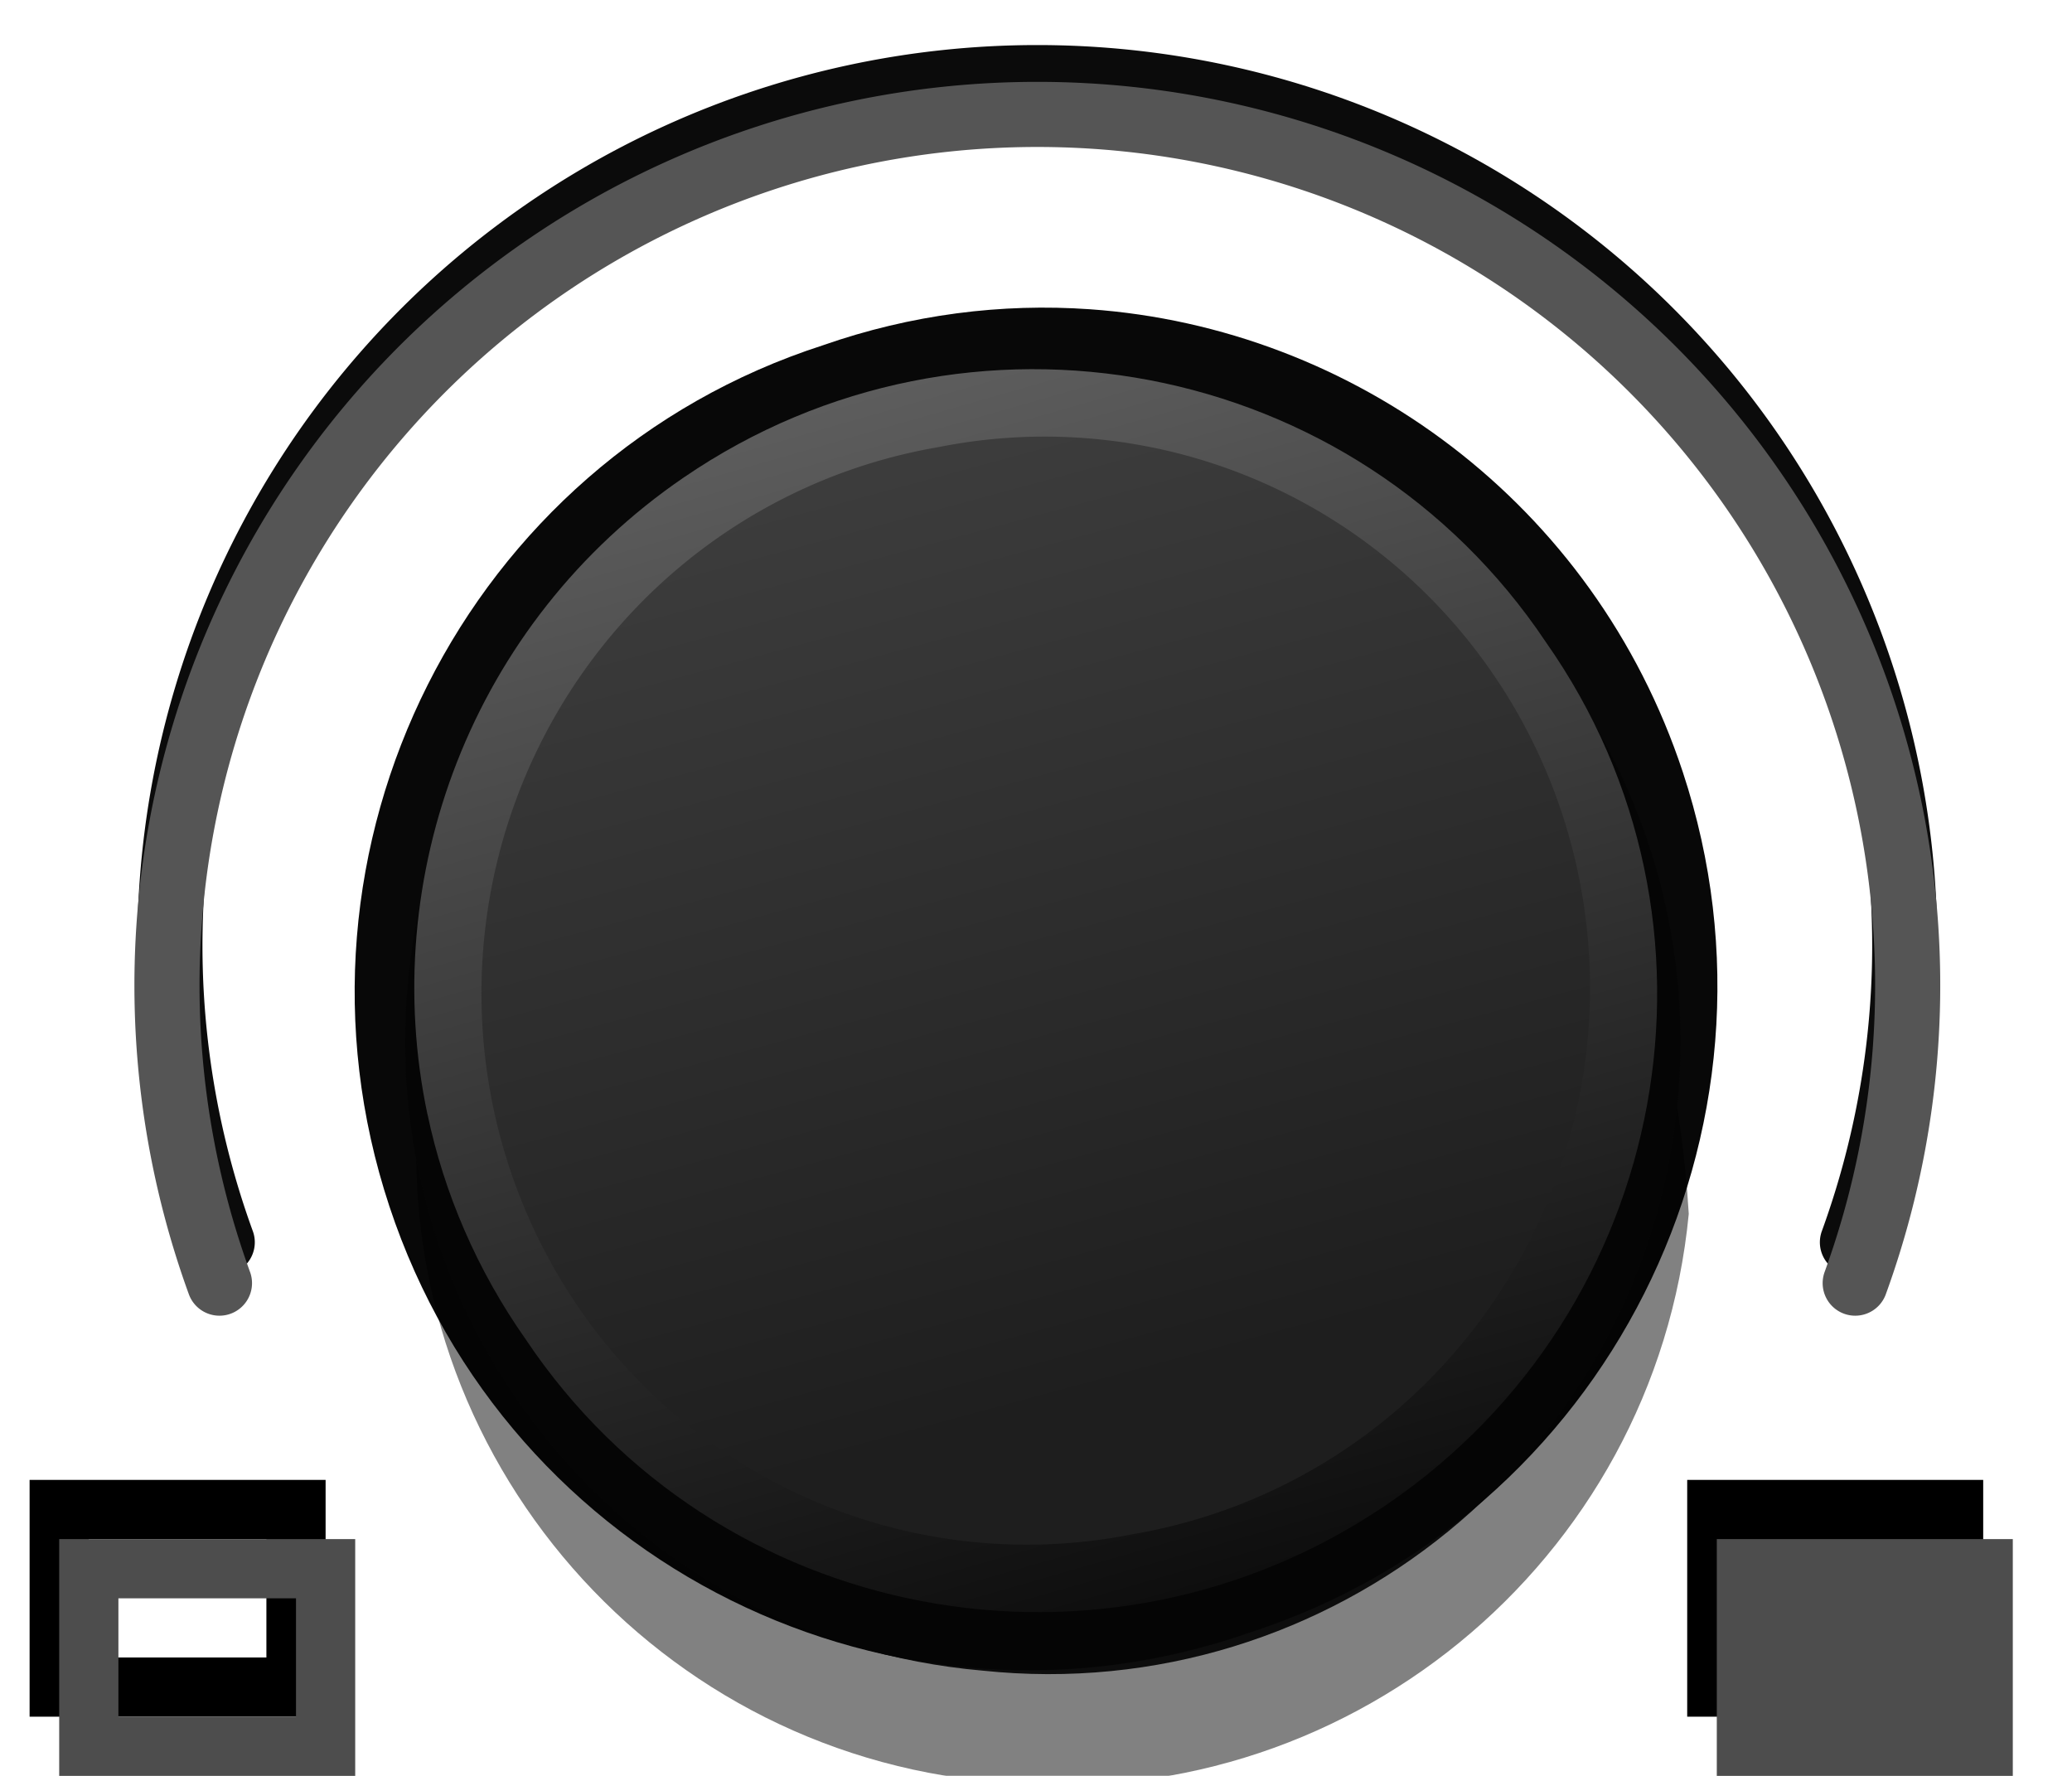 <svg xmlns="http://www.w3.org/2000/svg" xmlns:xlink="http://www.w3.org/1999/xlink" width="35" height="30" version="1.1"><defs><linearGradient id="b" x1="256.74" x2="446.622" y1="472.03" y2="483.052" gradientTransform="matrix(-.031 -.094 .093 -.031 -12.497 64.492)" gradientUnits="userSpaceOnUse"><stop offset="0" stop-color="#1e1e1e"/><stop offset="1" stop-color="#3d3d3d"/></linearGradient><linearGradient id="a" x1="8.001" x2="31.999" y1="18.998" y2="18.998" gradientTransform="rotate(254.035 19.723 18.877)" gradientUnits="userSpaceOnUse"><stop offset="0" stop-color="#0e0e0e"/><stop offset="1" stop-color="#5d5d5d"/></linearGradient></defs><path fill="none" stroke="#0b0b0b" stroke-linecap="round" stroke-linejoin="round" stroke-width="1.1" d="m3.754 20.986a14.652 14.66 0 0 1 5.019-16.774 14.652 14.66 0 0 1 17.499 0 14.652 14.66 0 0 1 5.019 16.774" paint-order="fill markers stroke"/><g shape-rendering="auto"><path stroke-width="1" d="m.5 25v4h5v-4zm1 1h3v2h-3z" color="#000" color-rendering="auto" dominant-baseline="auto" image-rendering="auto" solid-color="#000000" style="font-feature-settings:normal;font-variant-alternates:normal;font-variant-caps:normal;font-variant-ligatures:normal;font-variant-numeric:normal;font-variant-position:normal;isolation:auto;mix-blend-mode:normal;shape-padding:0;text-decoration-color:#000;text-decoration-line:none;text-decoration-style:solid;text-indent:0;text-orientation:mixed;text-transform:none;white-space:normal"/><path d="m28.5 25v4h5v-4z" color="#000" color-rendering="auto" dominant-baseline="auto" image-rendering="auto" solid-color="#000000" style="font-feature-settings:normal;font-variant-alternates:normal;font-variant-caps:normal;font-variant-ligatures:normal;font-variant-numeric:normal;font-variant-position:normal;isolation:auto;mix-blend-mode:normal;shape-padding:0;text-decoration-color:#000;text-decoration-line:none;text-decoration-style:solid;text-indent:0;text-orientation:mixed;text-transform:none;white-space:normal"/><path fill="#080808" stroke-width=".958" d="m18.409 5.224c-1.485-.104-3.014.086-4.509.609-6.031 1.947-9.325 8.493-7.323 14.544 2.001 6.052 8.539 9.295 14.523 7.205 6.031-1.947 9.326-8.491 7.325-14.542-1.501-4.54-5.557-7.502-10.016-7.816z" color="#000" color-rendering="auto" dominant-baseline="auto" image-rendering="auto" solid-color="#000000" style="font-feature-settings:normal;font-variant-alternates:normal;font-variant-caps:normal;font-variant-ligatures:normal;font-variant-numeric:normal;font-variant-position:normal;isolation:auto;mix-blend-mode:normal;shape-padding:0;text-decoration-color:#000;text-decoration-line:none;text-decoration-style:solid;text-indent:0;text-orientation:mixed;text-transform:none;white-space:normal"/><path fill="#4d4d4d" d="m1 26v4h5v-4zm1 1h3v2h-3z" color="#000" color-rendering="auto" dominant-baseline="auto" image-rendering="auto" solid-color="#000000" style="font-feature-settings:normal;font-variant-alternates:normal;font-variant-caps:normal;font-variant-ligatures:normal;font-variant-numeric:normal;font-variant-position:normal;isolation:auto;mix-blend-mode:normal;shape-padding:0;text-decoration-color:#000;text-decoration-line:none;text-decoration-style:solid;text-indent:0;text-orientation:mixed;text-transform:none;white-space:normal"/><path fill="#4d4d4d" stroke-width=".958" d="m29 26v4h5v-4z" color="#000" color-rendering="auto" dominant-baseline="auto" image-rendering="auto" solid-color="#000000" style="font-feature-settings:normal;font-variant-alternates:normal;font-variant-caps:normal;font-variant-ligatures:normal;font-variant-numeric:normal;font-variant-position:normal;isolation:auto;mix-blend-mode:normal;shape-padding:0;text-decoration-color:#000;text-decoration-line:none;text-decoration-style:solid;text-indent:0;text-orientation:mixed;text-transform:none;white-space:normal"/></g><g stroke-width="1.143"><g opacity=".493"><path stroke-width="1.143" d="m270.694 536.407c20.014 60.045 85.318 92.318 145.171 71.759 60.218-19.463 93.1-84.464 73.085-144.509-78.297-151.1-253.52-44.948-218.256 72.75z" color="#000" color-rendering="auto" dominant-baseline="auto" image-rendering="auto" style="font-feature-settings:normal;font-variant-alternates:normal;font-variant-caps:normal;font-variant-ligatures:normal;font-variant-numeric:normal;font-variant-position:normal;isolation:auto;mix-blend-mode:normal;shape-padding:0;text-decoration-color:#000;text-decoration-line:none;text-decoration-style:solid;text-indent:0;text-orientation:mixed;text-transform:none;white-space:normal" opacity="1" shape-rendering="auto" solid-color="#000000" transform="matrix(.8 .355 -.355 .8 8.257 -5.557) matrix(.107 0 0 .107 -19.071 -31.786)"/></g><g fill="#050505" opacity=".94"><path fill="#050505" stroke-width="1.143" d="m270.694 536.407c20.014 60.045 85.318 92.318 145.171 71.759 60.218-19.463 93.1-84.464 73.085-144.509-20.014-60.045-85.32-92.318-145.173-71.759-60.218 19.463-93.098 84.464-73.084 144.509z" color="#000" color-rendering="auto" dominant-baseline="auto" image-rendering="auto" style="font-feature-settings:normal;font-variant-alternates:normal;font-variant-caps:normal;font-variant-ligatures:normal;font-variant-numeric:normal;font-variant-position:normal;isolation:auto;mix-blend-mode:normal;shape-padding:0;text-decoration-color:#000;text-decoration-line:none;text-decoration-style:solid;text-indent:0;text-orientation:mixed;text-transform:none;white-space:normal" opacity="1" shape-rendering="auto" solid-color="#000000" transform="matrix(.8 .355 -.355 .8 8.257 -5.557) matrix(.107 0 0 .107 -20.138 -33.66)"/></g></g><path fill="none" stroke="#555" stroke-linecap="round" stroke-linejoin="round" stroke-width="1.1" d="m3.707 21.676a14.702 14.712 0 0 1 5.036-16.832 14.702 14.712 0 0 1 17.559 0 14.702 14.712 0 0 1 5.036 16.832" paint-order="fill markers stroke"/><g stroke-width="1.143"><path fill="url(#a)" d="m7.993 20.96c.321 1.518.951 2.996 1.903 4.345 3.681 5.486 11.186 6.911 16.677 3.17 5.492-3.741 6.868-11.224 3.057-16.623-3.681-5.486-11.185-6.913-16.676-3.172-4.12 2.807-5.926 7.721-4.962 12.28z" color="#000" color-rendering="auto" dominant-baseline="auto" image-rendering="auto" shape-rendering="auto" solid-color="#000000" transform="matrix(.873 0 0 .876 .243 .461)" style="font-feature-settings:normal;font-variant-alternates:normal;font-variant-caps:normal;font-variant-ligatures:normal;font-variant-numeric:normal;font-variant-position:normal;isolation:auto;mix-blend-mode:normal;shape-padding:0;text-decoration-color:#000;text-decoration-line:none;text-decoration-style:solid;text-indent:0;text-orientation:mixed;text-transform:none;white-space:normal"/><path fill="url(#b)" d="m17.861 8.1a10.575 10.658 8.014 1 1 3.803 20.955 10.575 10.658 8.014 1 1-3.803-20.955z" transform="matrix(.873 0 0 .876 .243 .461)"/></g></svg>